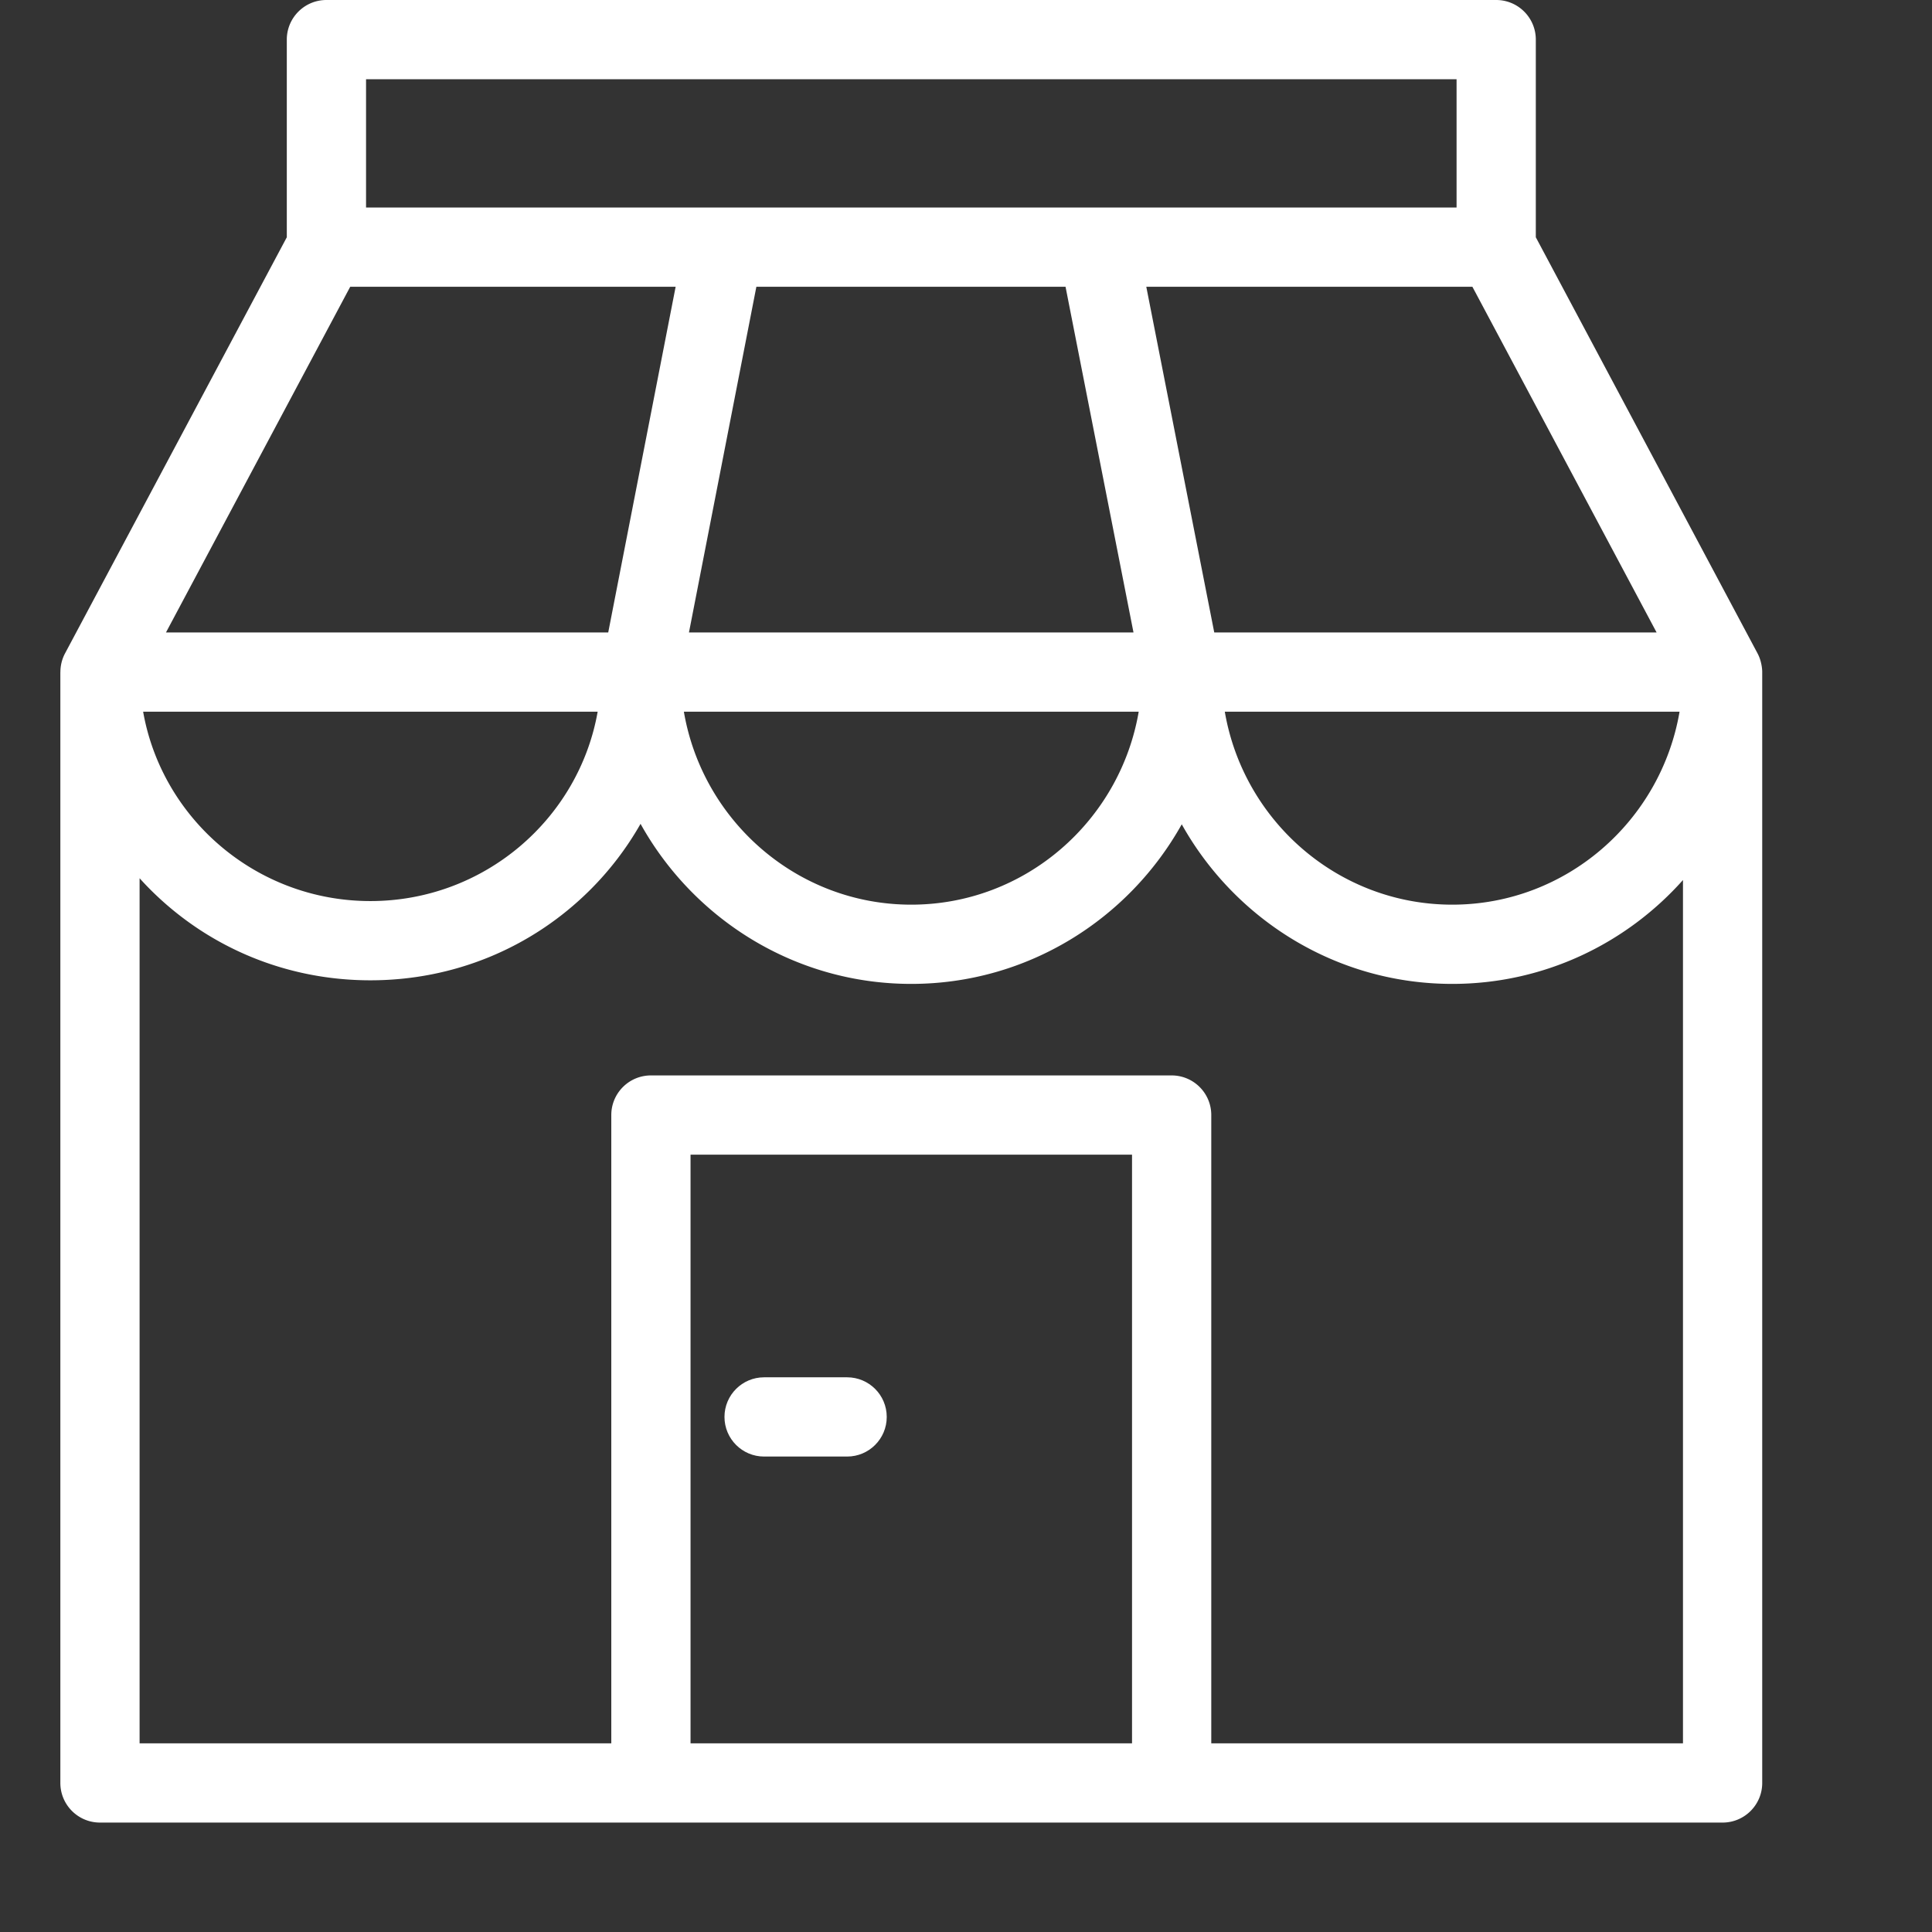 <svg xmlns="http://www.w3.org/2000/svg" viewbox="0 0 483 483" width="512" height="512">
	<rect width="100%" height="100%" fill="#333333" stroke="none"/>
	<g fill="#FFF">
		<path d="M467.006 177.92c-.055-1.573-.469-3.321-1.233-4.755L407.006 62.877V10.5c0-5.799-4.701-10.5-10.5-10.5h-310c-5.799 0-10.5 4.701-10.5 10.5v52.375L17.228 173.164a10.476 10.476 0 0 0-1.22 4.938h-.014V472.5c0 5.799 4.701 10.5 10.5 10.5h430.012c5.799 0 10.5-4.701 10.5-10.5V177.92zM282.379 76l18.007 91.602H182.583L200.445 76h81.934zm19.391 112.602c-4.964 29.003-30.096 51.143-60.281 51.143-30.173 0-55.295-22.139-60.258-51.143H301.77zm143.331 0c-4.96 29.003-30.075 51.143-60.237 51.143-30.185 0-55.317-22.139-60.281-51.143h120.518zm-123.314-21L303.78 76h86.423l48.81 91.602H321.787zM97.006 55V21h289v34h-289zm-4.198 21h86.243l-17.863 91.602h-117.2L92.808 76zm65.582 112.602c-5.028 28.475-30.113 50.19-60.229 50.19s-55.201-21.715-60.23-50.19H158.39zM300 462H183V306h117v156zm21 0V295.5c0-5.799-4.701-10.5-10.5-10.5h-138c-5.799 0-10.5 4.701-10.5 10.5V462H36.994V232.743a82.558 82.558 0 0 0 3.101 3.255c15.485 15.344 36.106 23.794 58.065 23.794s42.58-8.45 58.065-23.794a81.625 81.625 0 0 0 13.525-17.672c14.067 25.281 40.944 42.418 71.737 42.418 30.752 0 57.597-17.081 71.688-42.294 14.091 25.213 40.936 42.294 71.688 42.294 24.262 0 46.092-10.645 61.143-27.528V462H321z" />
		<path d="M202.494 386h22c5.799 0 10.5-4.701 10.5-10.5s-4.701-10.5-10.5-10.5h-22c-5.799 0-10.5 4.701-10.5 10.5s4.701 10.5 10.5 10.5z" />
	</g>
</svg>